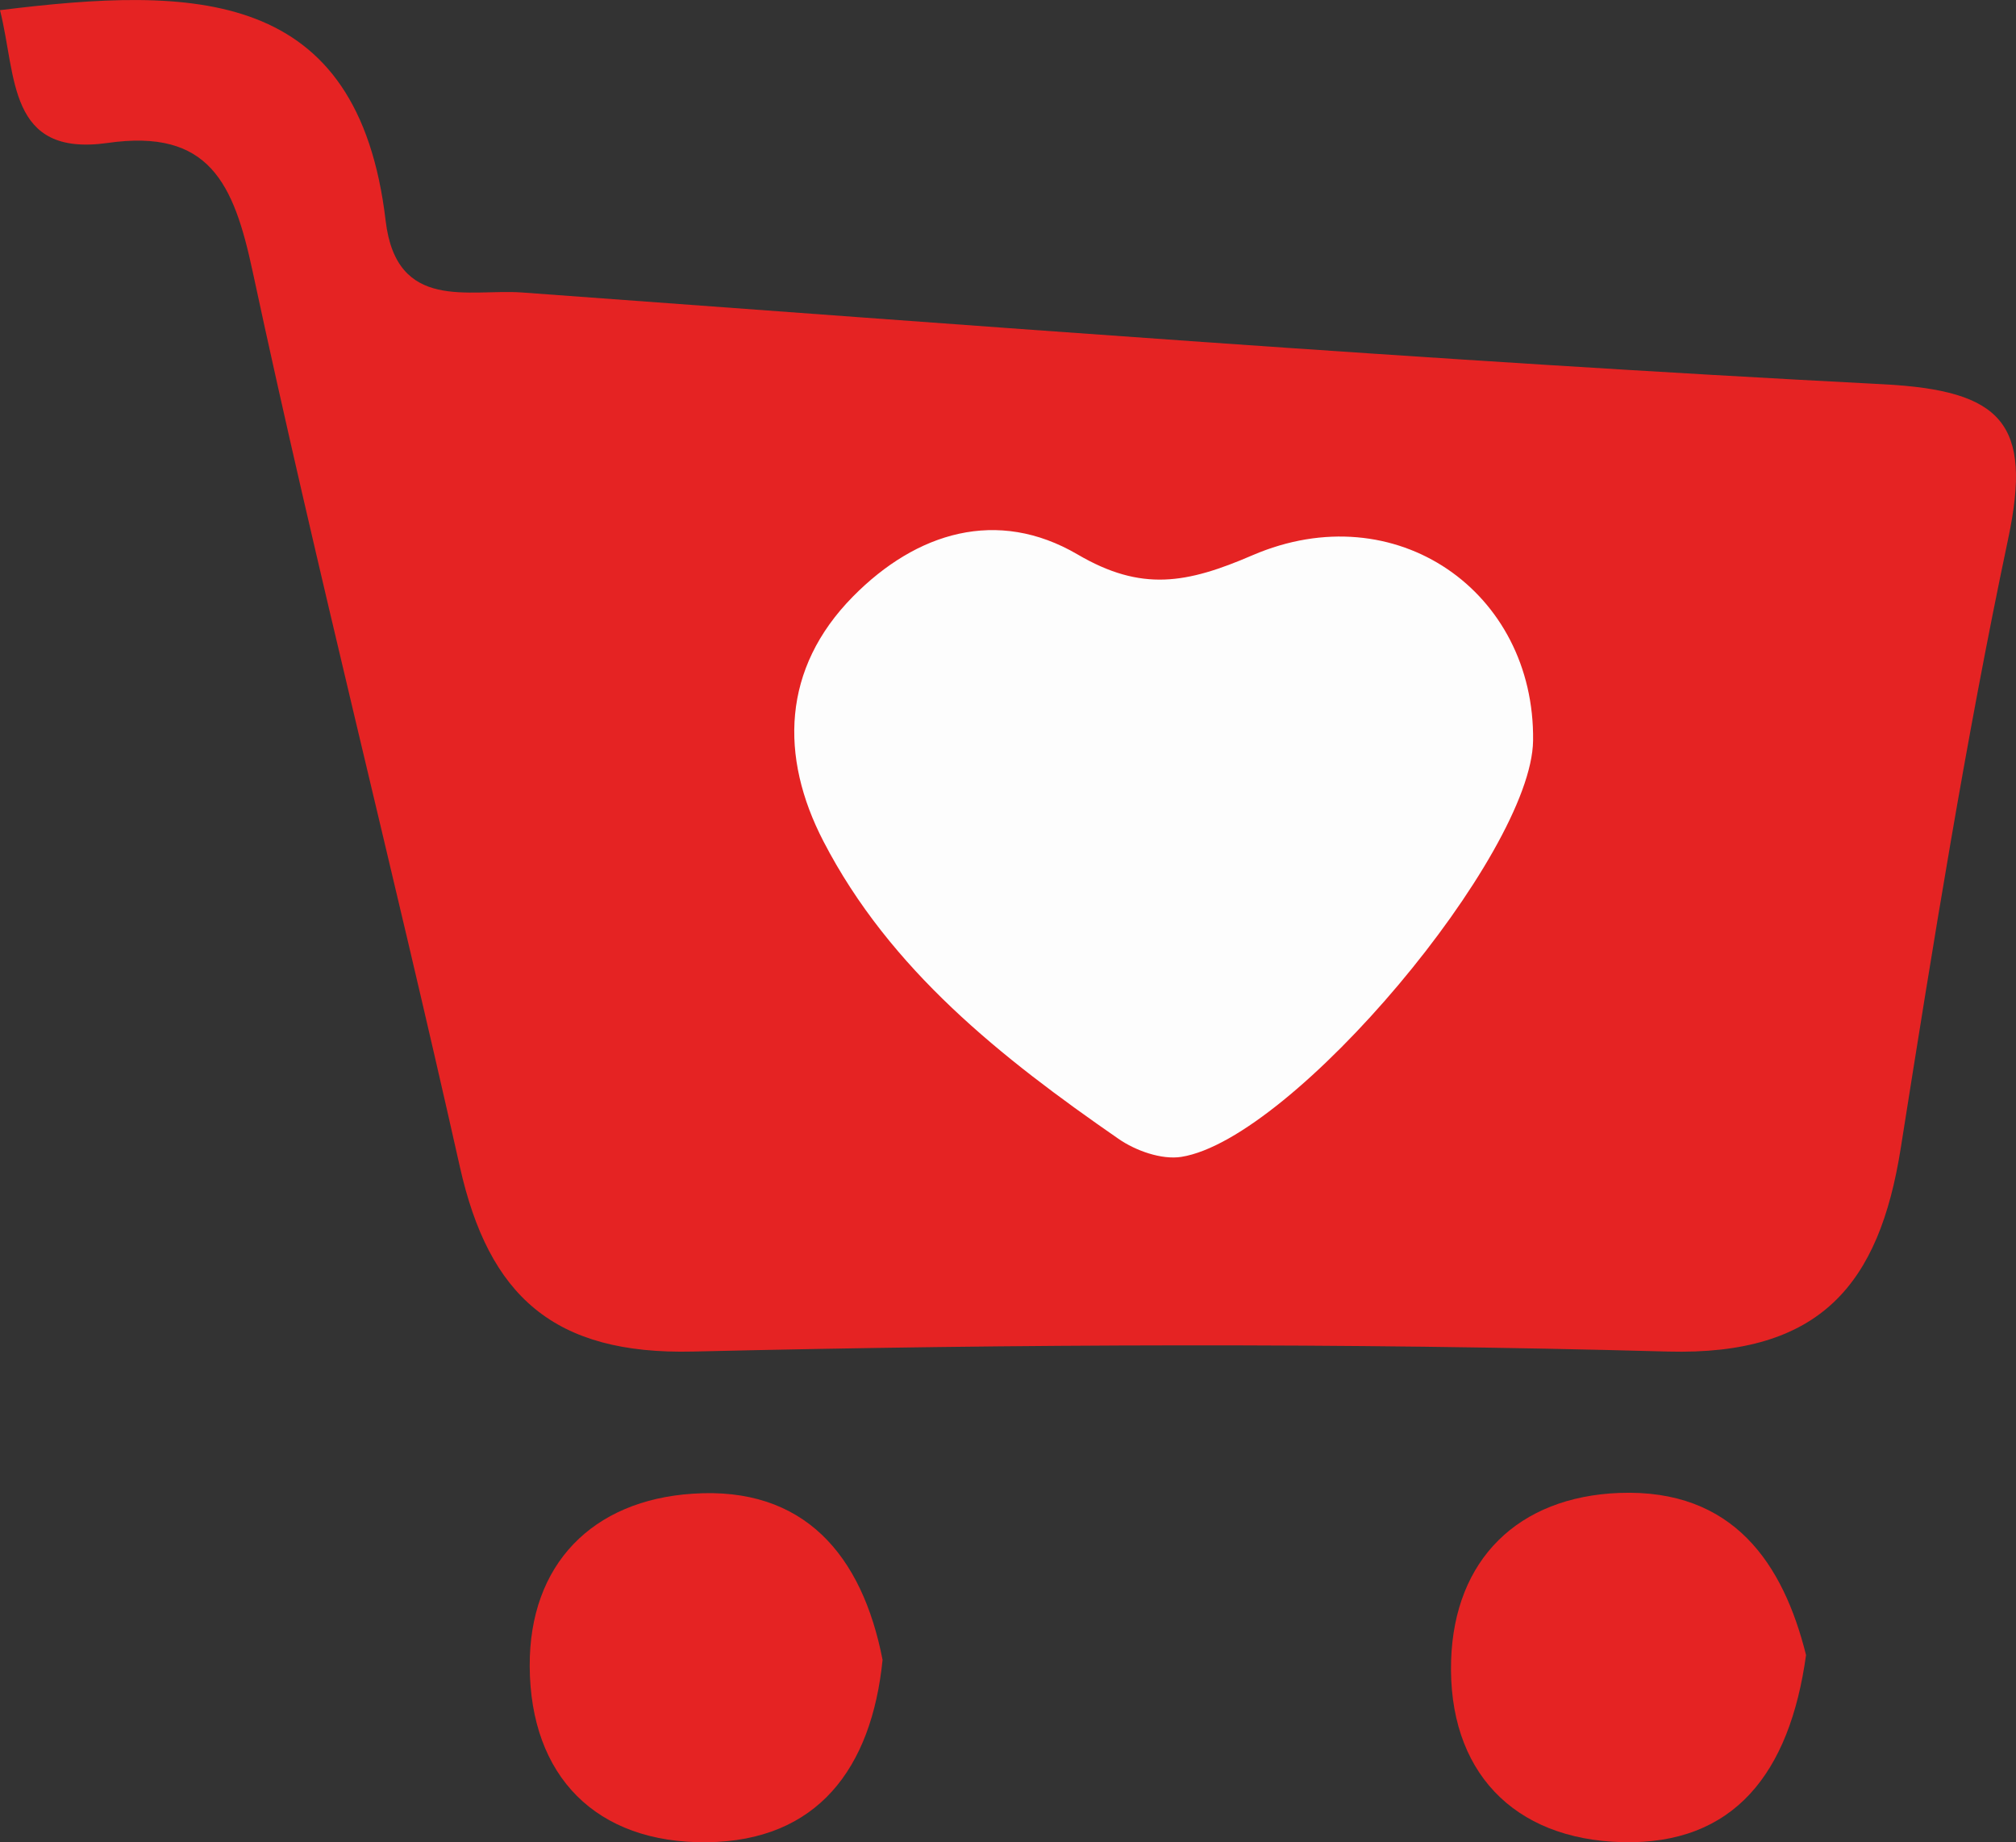<svg id="Capa_1" data-name="Capa 1" xmlns="http://www.w3.org/2000/svg" viewBox="0 0 263.67 240.92"><rect x="0" y="0" width="263.67" height="240.92" fill="#333333" stroke="none"/><defs><style>.cls-1{fill:#e52323;}.cls-2{fill:#fdfdfd;}</style></defs><path class="cls-1" d="M509.24,253.26c25.5-3.16,46.83-3,50.44,27.55,1.42,11.95,10.92,8.87,17.83,9.37,59.31,4.32,118.62,8.93,178,12,15.62.81,19.56,5.12,16.38,20.19-5.58,26.4-9.84,53.09-14.06,79.75-2.81,17.76-10.48,27.1-30.46,26.56-42.47-1.16-85-1-127.48,0-18.26.44-26.72-7.29-30.5-24.14-8.76-39.1-18.71-77.94-27.11-117.12-2.47-11.55-5.68-18.71-19-16.79C510.21,272.46,511.43,261.91,509.24,253.26Z" transform="translate(-509.24 -251.93)"/><path class="cls-1" d="M624.67,469c-1.44,14.22-8.53,23.7-23,23.85s-23.08-8.63-23.15-23c-.08-13.35,8.21-21.73,21.32-22.58C614.4,446.28,622,455.29,624.67,469Z" transform="translate(-509.24 -251.93)"/><path class="cls-1" d="M745.45,468.37c-2.14,15.48-9.44,24.82-24,24.47-14.33-.34-22.86-9.35-22.42-23.76.41-13.23,8.78-21.4,22-21.91C736,446.61,742.48,456.48,745.45,468.37Z" transform="translate(-509.24 -251.93)"/><path class="cls-2" d="M709.75,348.78c-.18,14.85-31.38,52.12-46,54.44-2.59.41-6-.81-8.24-2.37-15.26-10.56-29.87-22.07-38.58-38.91-5.73-11.06-5.43-22.57,3.87-32,8.3-8.42,18.89-11.64,29.38-5.5,8.36,4.9,14.28,3.81,22.88.1C691.81,316.48,710,329.34,709.75,348.78Z" transform="translate(-509.24 -251.93)"/></svg>